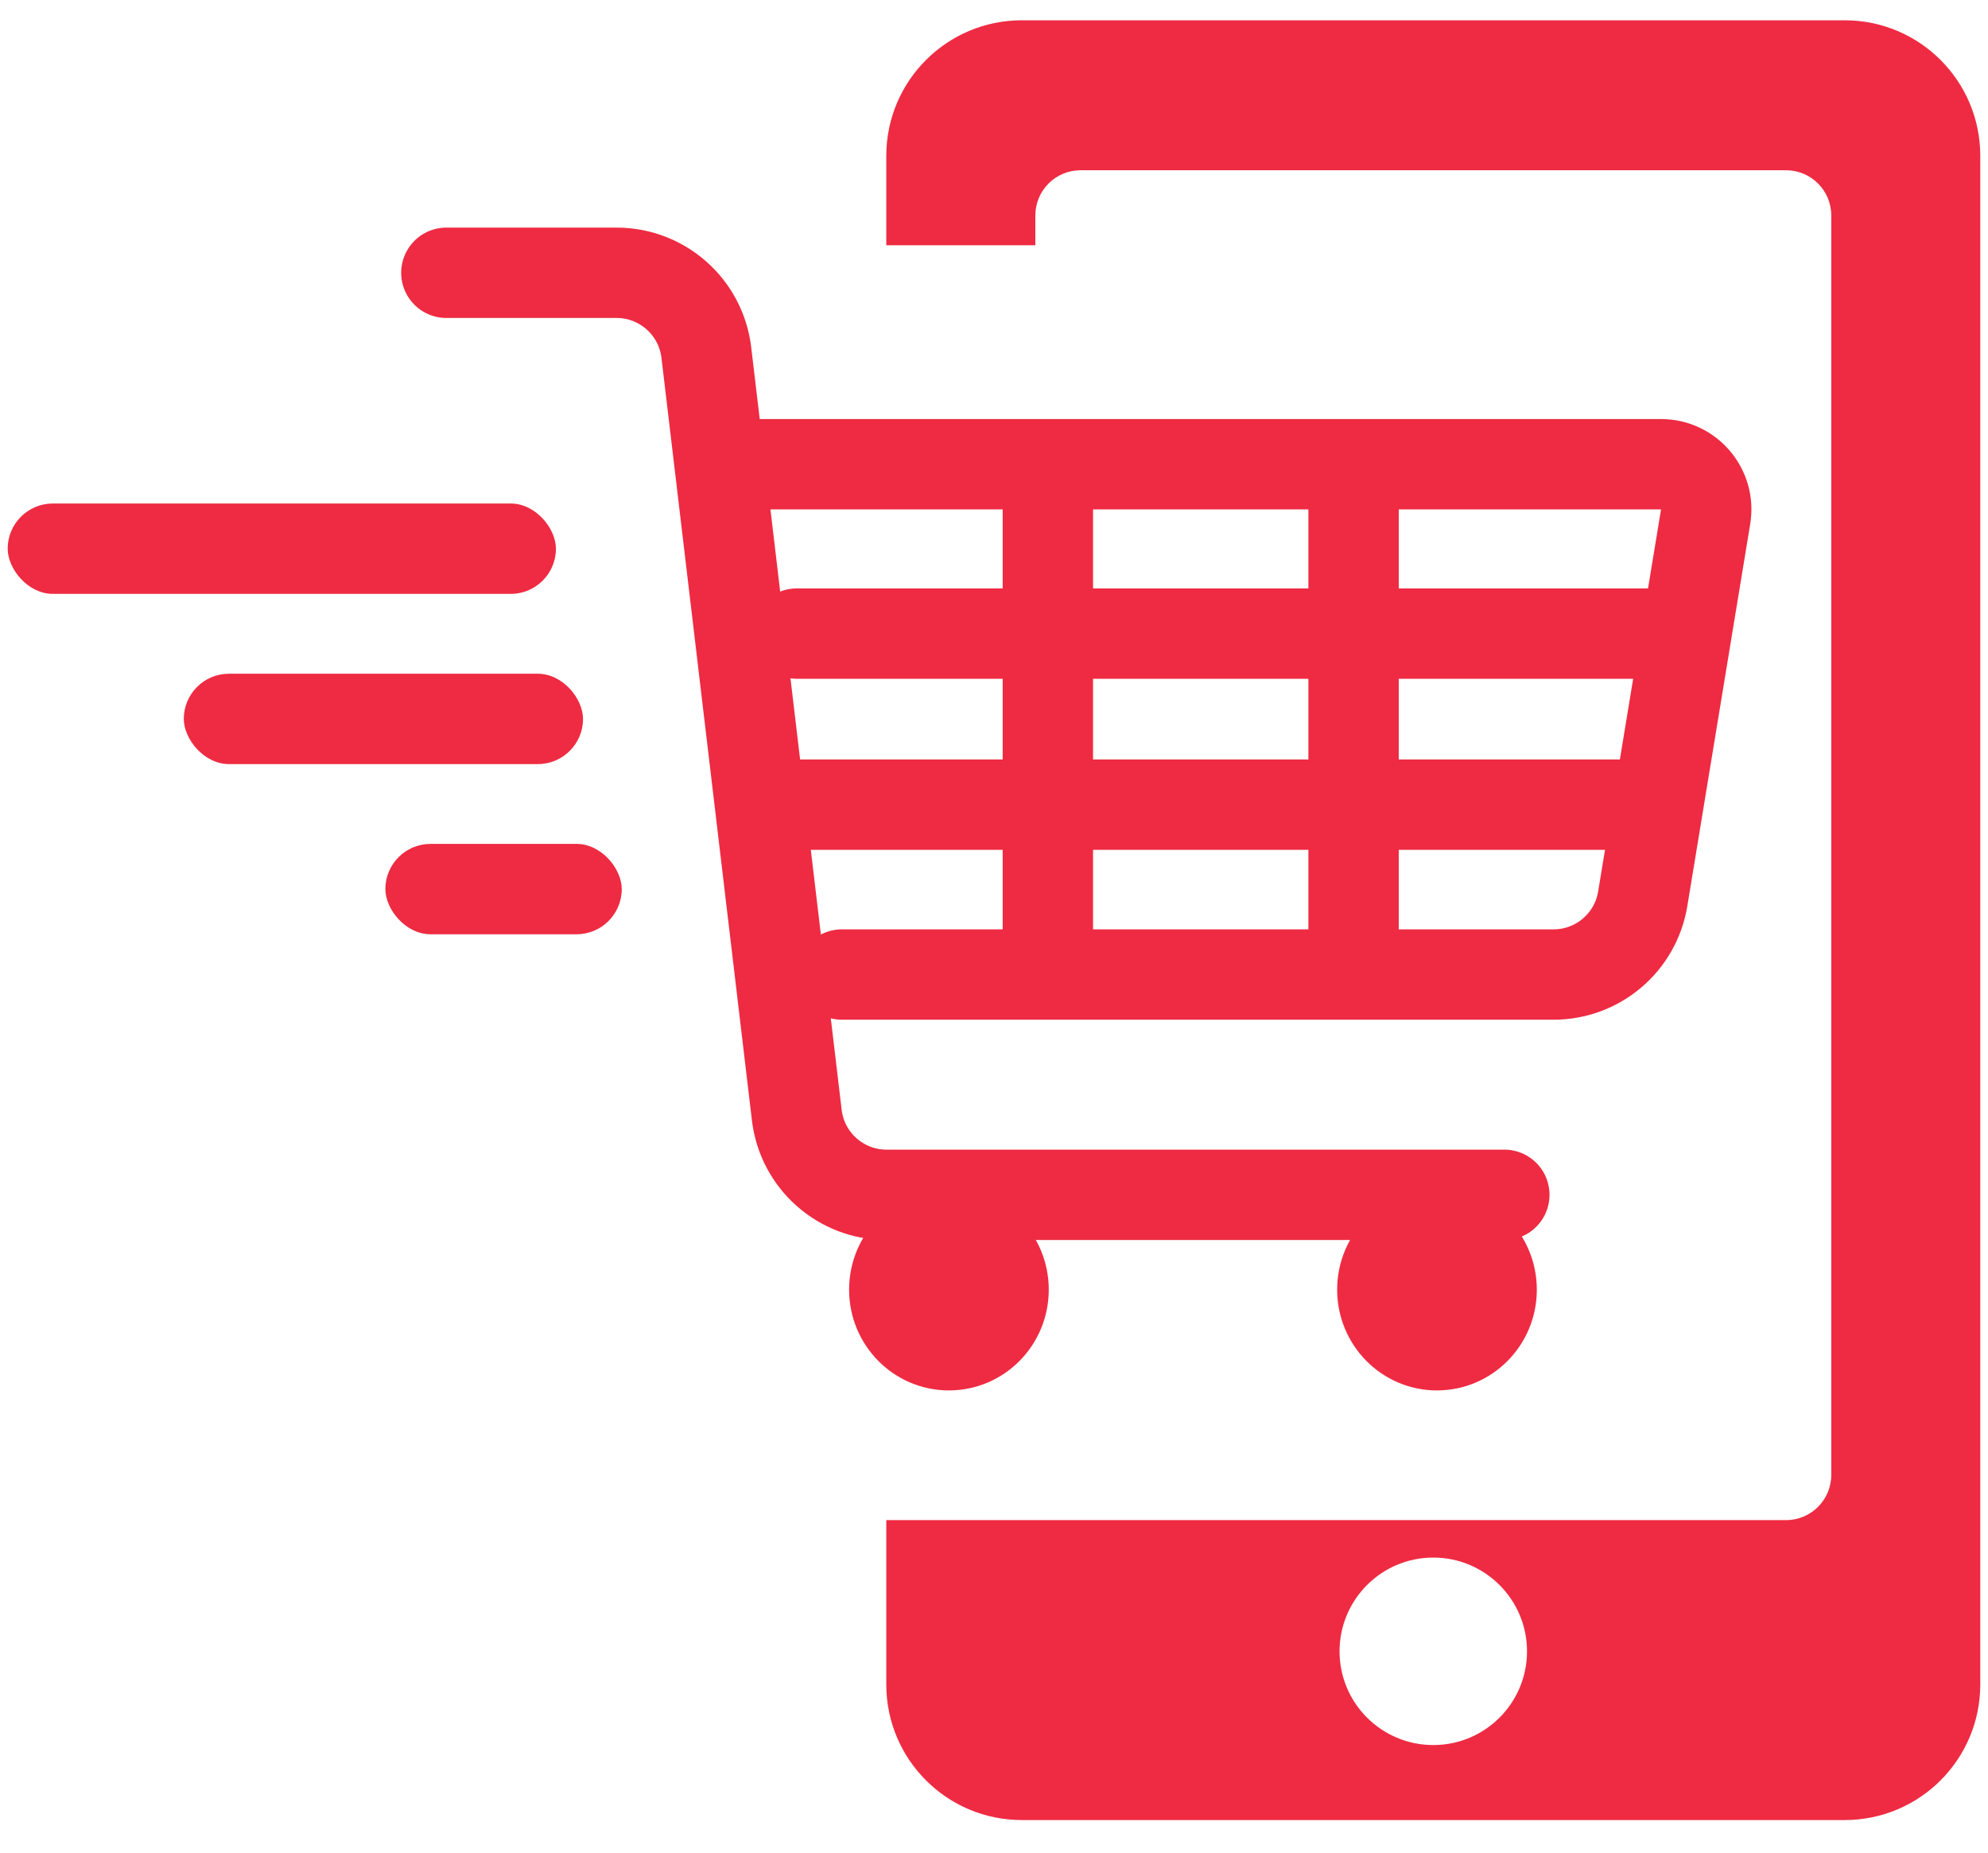 <svg width="44" height="41" viewBox="0 0 44 41" fill="none" xmlns="http://www.w3.org/2000/svg">
<path fill-rule="evenodd" clip-rule="evenodd" d="M22.616 0.449C20.959 0.449 19.616 1.792 19.616 3.449V5.428H22.915V4.768C22.915 4.216 23.362 3.768 23.915 3.768H39.531C40.083 3.768 40.531 4.216 40.531 4.768V32.641C40.531 33.193 40.083 33.641 39.531 33.641H23.915L23.905 33.641H19.616V37.279C19.616 38.936 20.959 40.279 22.616 40.279H40.829C42.486 40.279 43.829 38.936 43.829 37.279V3.449C43.829 1.792 42.486 0.449 40.829 0.449H22.616ZM31.723 38.619C32.868 38.619 33.797 37.691 33.797 36.545C33.797 35.399 32.868 34.47 31.723 34.47C30.577 34.47 29.648 35.399 29.648 36.545C29.648 37.691 30.577 38.619 31.723 38.619Z" fill="#EE2B42"/>
<path d="M33.295 26.442H19.621C18.607 26.442 17.754 25.684 17.635 24.677L15.633 7.801C15.513 6.795 14.66 6.037 13.647 6.037H9.879" stroke="#EE2B42" stroke-width="2" stroke-linecap="round" stroke-linejoin="round"/>
<path d="M16.72 10.274L36.764 10.274C37.381 10.274 37.851 10.827 37.75 11.436L36.358 19.892C36.199 20.858 35.364 21.567 34.385 21.567H18.633" stroke="#EE2B42" stroke-width="2" stroke-linecap="round" stroke-linejoin="round"/>
<path d="M17.634 14.022L36.543 14.022" stroke="#EE2B42" stroke-width="2" stroke-linecap="round" stroke-linejoin="round"/>
<path d="M23.192 21.381L23.192 10.454" stroke="#EE2B42" stroke-width="2" stroke-linecap="round" stroke-linejoin="round"/>
<path d="M29.958 21.381L29.958 10.454" stroke="#EE2B42" stroke-width="2" stroke-linecap="round" stroke-linejoin="round"/>
<path d="M17.722 17.808L36.151 17.808" stroke="#EE2B42" stroke-width="2" stroke-linecap="round" stroke-linejoin="round"/>
<path d="M23.212 28.541C23.212 29.773 22.223 30.771 21.002 30.771C19.782 30.771 18.793 29.773 18.793 28.541C18.793 27.309 19.782 26.31 21.002 26.31C22.223 26.31 23.212 27.309 23.212 28.541Z" fill="#EE2B42"/>
<path d="M34.014 28.541C34.014 29.773 33.024 30.771 31.804 30.771C30.584 30.771 29.595 29.773 29.595 28.541C29.595 27.309 30.584 26.31 31.804 26.31C33.024 26.31 34.014 27.309 34.014 28.541Z" fill="#EE2B42"/>
<rect x="0.17" y="11.143" width="12.134" height="2" rx="1" fill="#EE2B42"/>
<rect x="4.068" y="14.91" width="8.836" height="2" rx="1" fill="#EE2B42"/>
<rect x="8.529" y="18.676" width="5.232" height="2" rx="1" fill="#EE2B42"/>
</svg>
